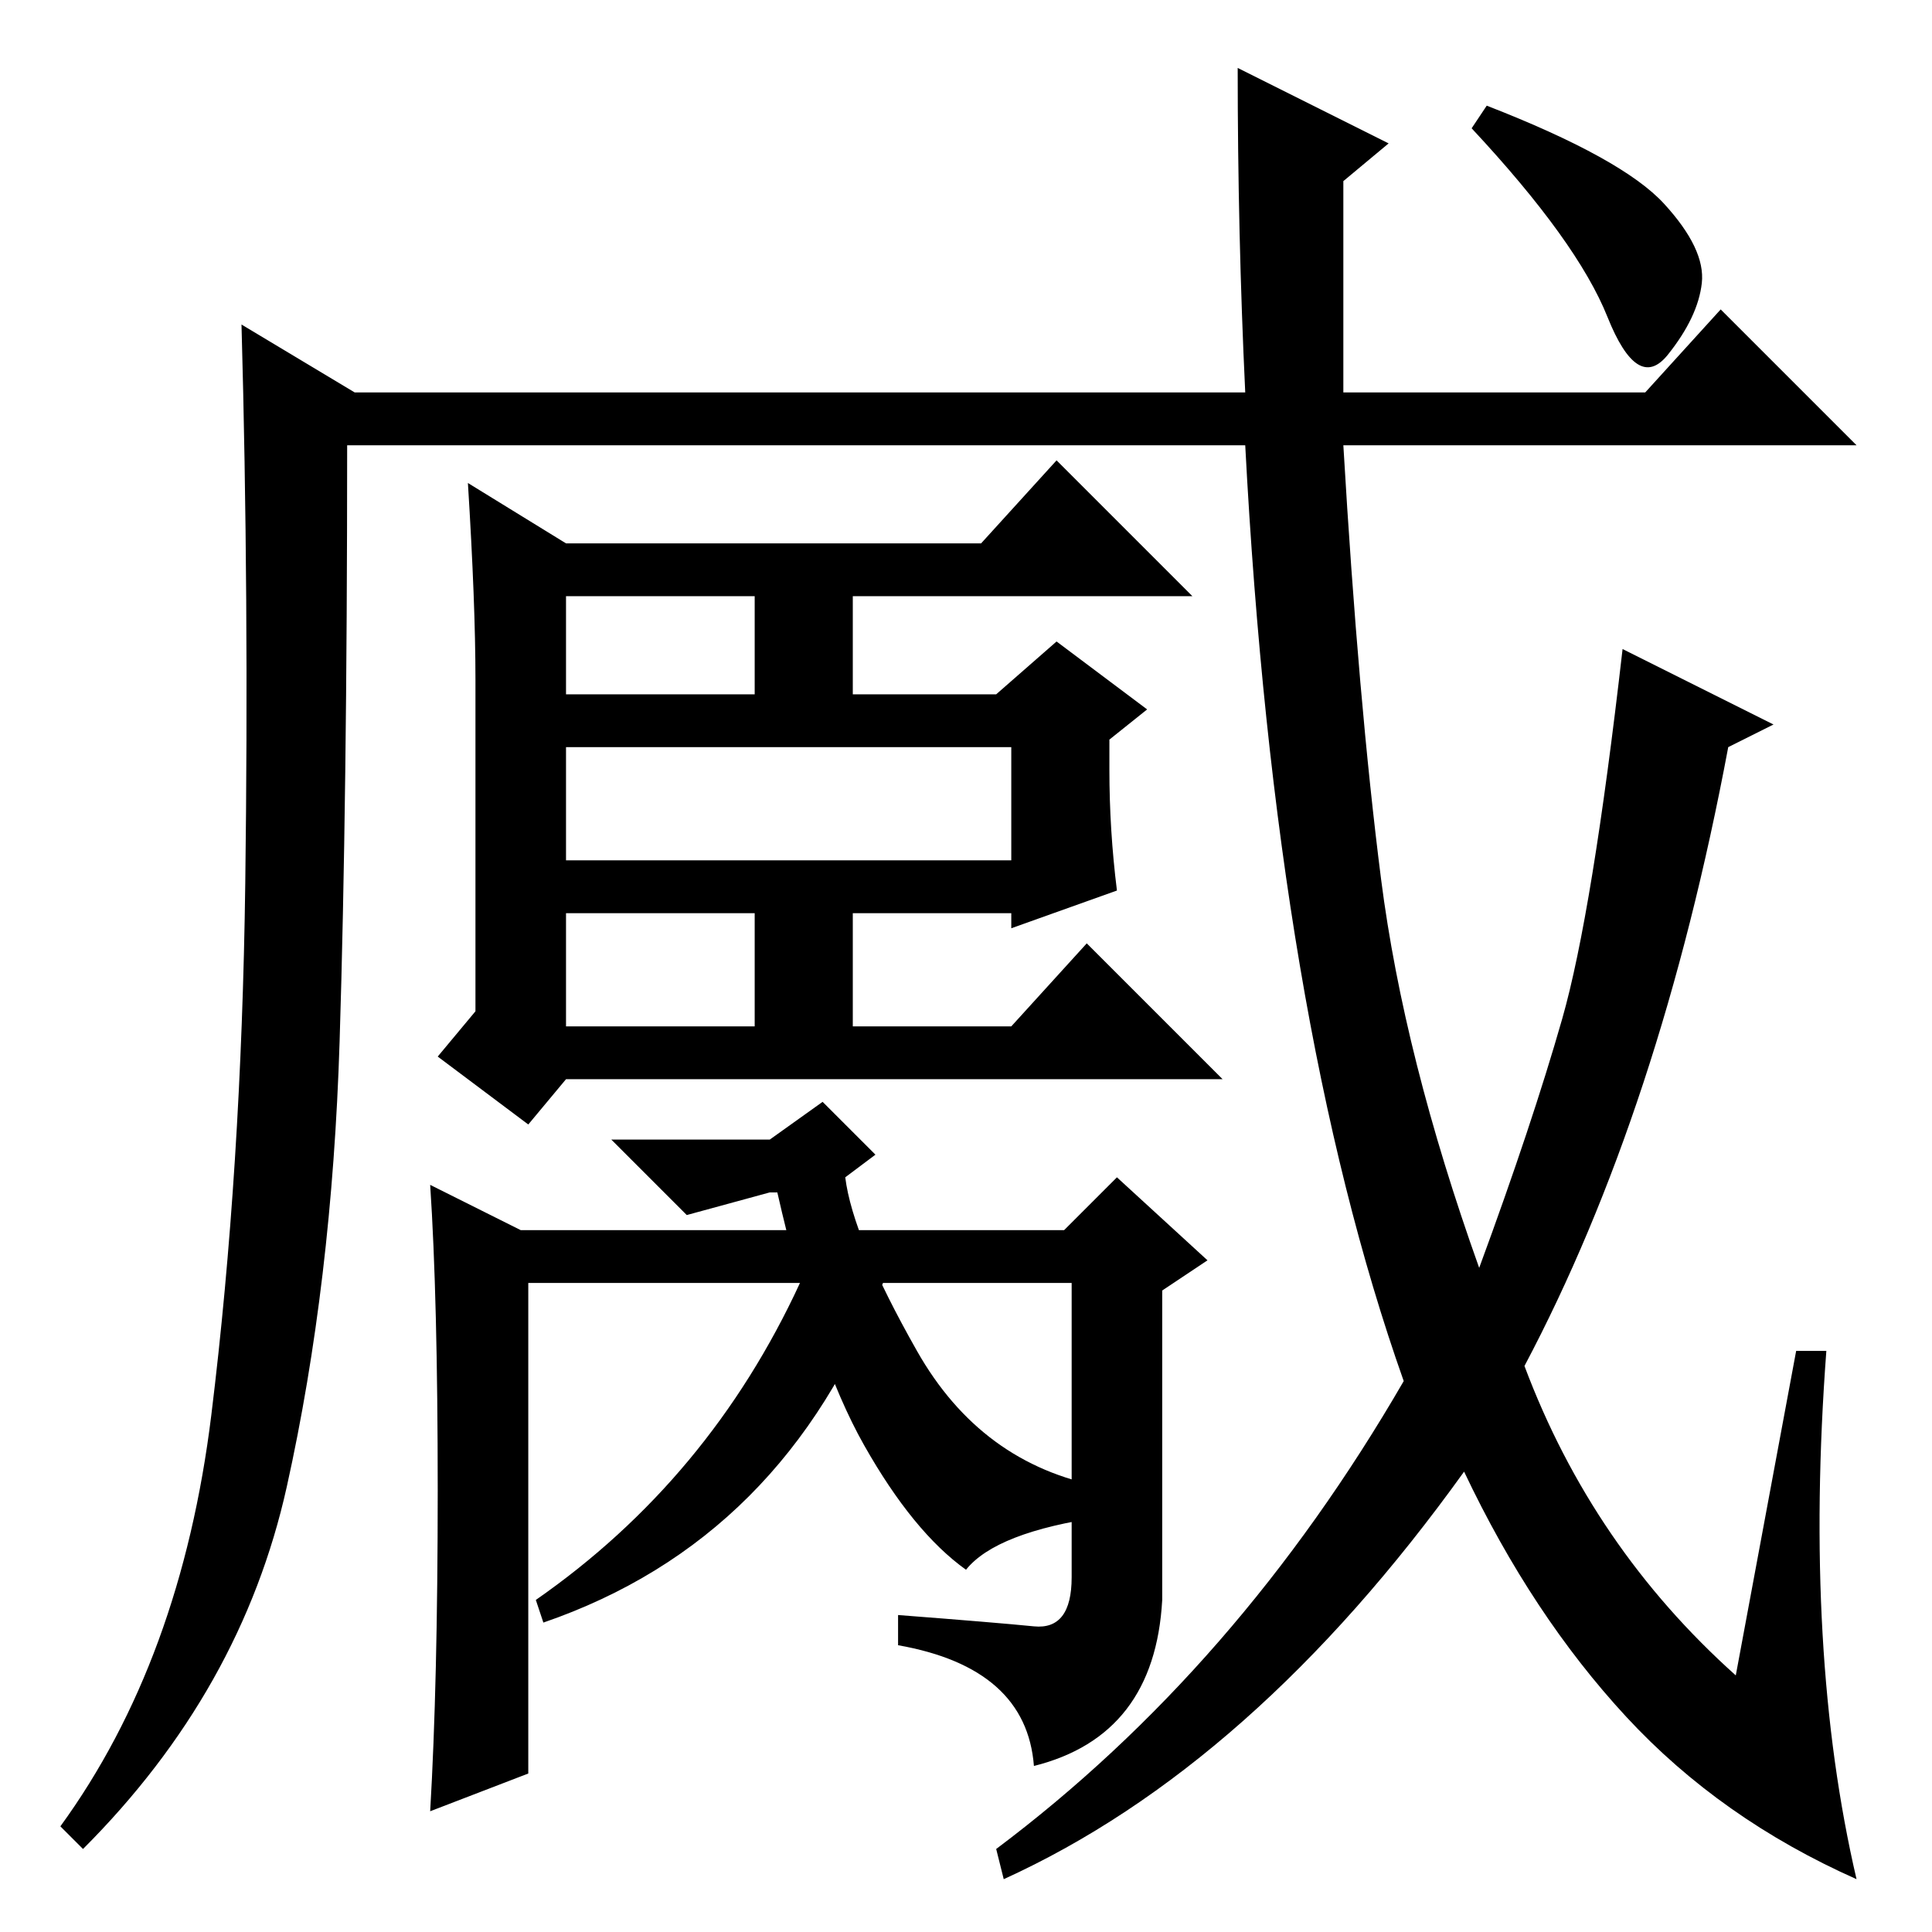<?xml version="1.0" standalone="no"?>
<!DOCTYPE svg PUBLIC "-//W3C//DTD SVG 1.1//EN" "http://www.w3.org/Graphics/SVG/1.1/DTD/svg11.dtd" >
<svg xmlns="http://www.w3.org/2000/svg" xmlns:xlink="http://www.w3.org/1999/xlink" version="1.1" viewBox="0 -36 256 256">
  <g transform="matrix(1 0 0 -1 0 220)">
   <path fill="currentColor"
d="M197 242q18 -7 23.5 -13t5 -10.5t-4.5 -9.5t-8 5t-18 25zM238 77h4q-3 -40 4 -70q-18 8 -30.5 21.5t-21.5 32.5q-28 -39 -61 -54l-1 4q32 24 54 62q-17 48 -21 124h-119q0 -47 -1 -79t-7 -59t-27 -48l-3 3q16 22 20 54.5t4.5 70.5t-0.5 74l15 -9h118q-1 21 -1 43l20 -10
l-6 -5v-14v-14h40l10 11l18 -18h-68q2 -34 5 -57.5t13 -51.5q7 19 11 33t8 49l20 -10l-6 -3q-9 -48 -27 -82q9 -24 28 -41zM130 184l10 11l18 -18h-45v-13h19l8 7l12 -9l-5 -4v-4q0 -8 1 -16l-14 -5v2h-21v-15h21l10 11l18 -18h-87l-5 -6l-12 9l5 6v44q0 10 -1 26l13 -8h55z
M75 177v-13h25v13h-25zM75 157v-15h59v15h-59zM75 135v-15h25v15h-25zM58 58.5q0 25.5 -1 40.5l12 -6h32h40l7 7l12 -11l-6 -4v-41q-1 -18 -17 -22q-1 13 -18 16v4q13 -1 18 -1.5t5 6.5v39h-25q-13 -34 -45 -45l-1 3q23 16 35 42h-36v-65l-13 -5q1 17 1 42.5zM128 48
q-7 5 -13.5 16.5t-11.5 33.5h-1l-11 -3l-10 10h21l7 5l7 -7l-4 -3q1 -8 9.5 -23t24.5 -18v-4q-14 -2 -18 -7z" />
  </g>

</svg>
